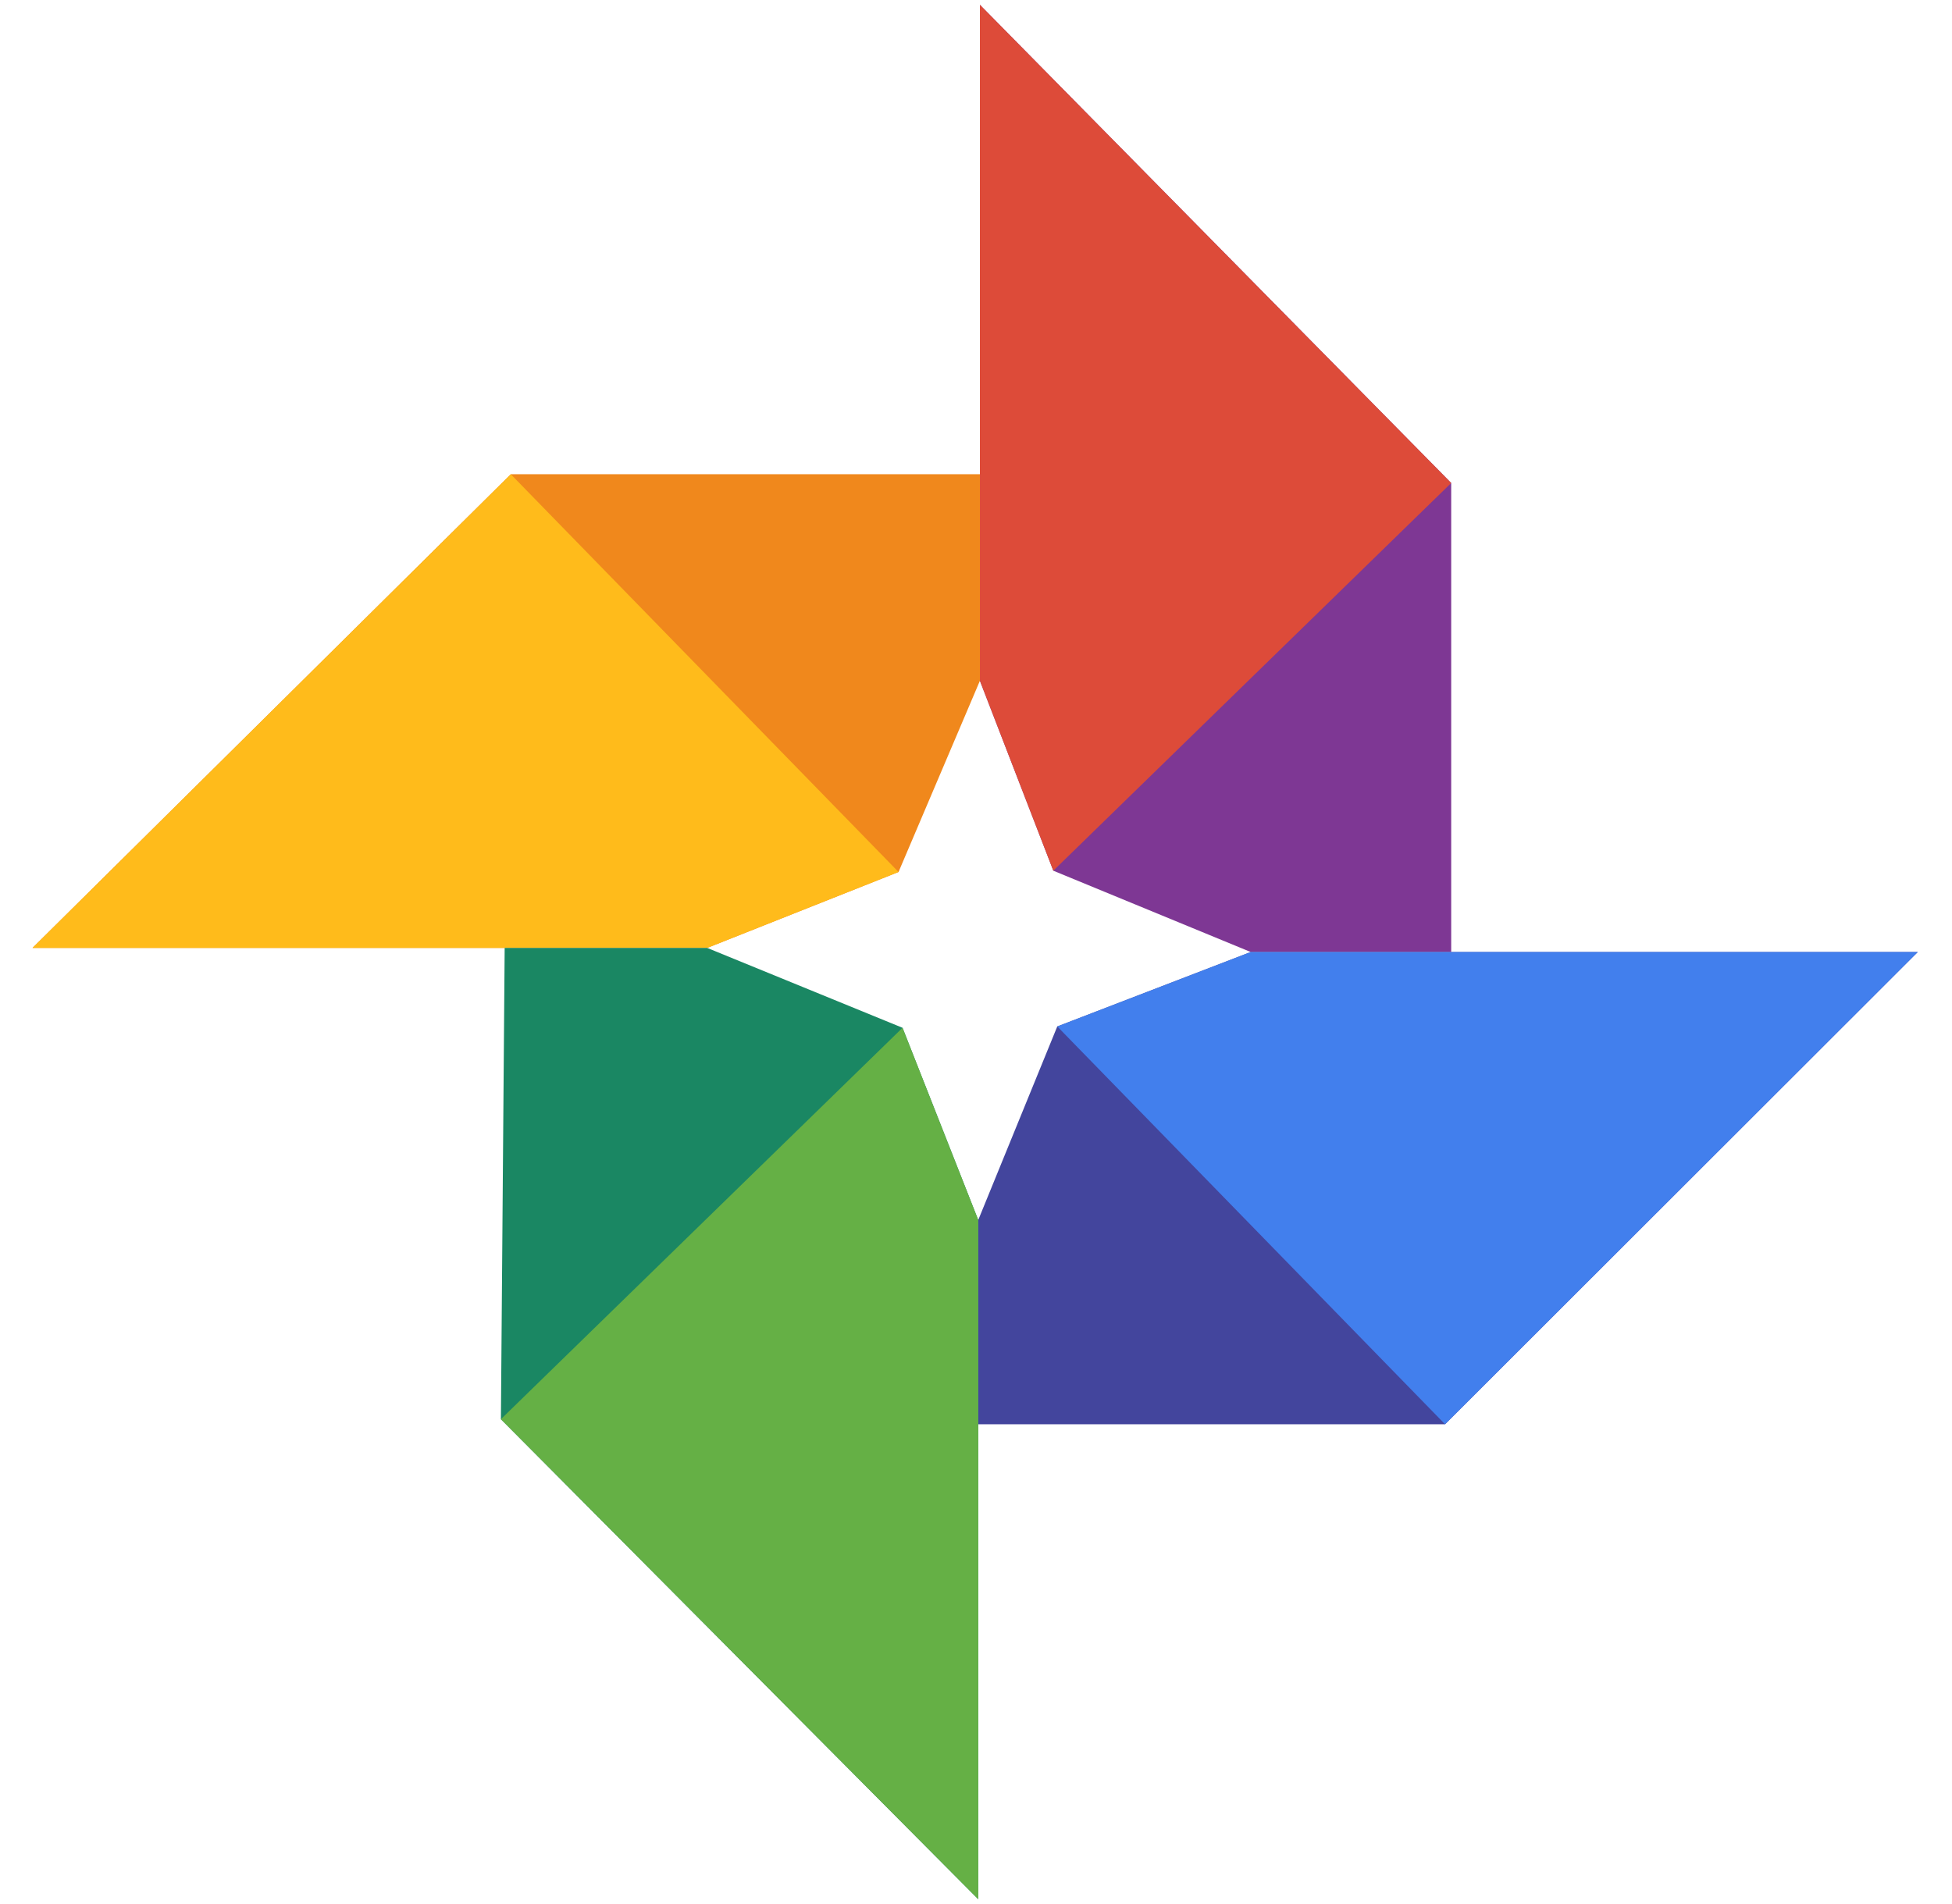 <?xml version="1.0" encoding="UTF-8" standalone="no"?>
<svg width="41px" height="40px" viewBox="0 0 41 40" version="1.1" xmlns="http://www.w3.org/2000/svg" xmlns:xlink="http://www.w3.org/1999/xlink">
    <!-- Generator: Sketch 49 (51002) - http://www.bohemiancoding.com/sketch -->
    <title>photos</title>
    <desc>Created with Sketch.</desc>
    <defs></defs>
    <g id="首页" stroke="none" stroke-width="1" fill="none" fill-rule="evenodd">
        <g transform="translate(-484, -644)" fill-rule="nonzero" id="主要功能">
            <g transform="translate(200, 596)">
                <g id="Group" transform="translate(264.667, 32)">
                    <g id="photos" transform="translate(20, 16)">
                        <polygon id="Shape" fill="#F0881C" points="0.016 19.914 14.187 19.914 18.206 18.319 19.915 14.302 19.915 9.962 10.062 9.963"></polygon>
                        <polygon id="Shape" fill="#FFBB1B" points="10.062 9.963 0.016 19.914 14.187 19.914 18.206 18.319"></polygon>
                        <polygon id="Shape" fill="#7E3794" points="19.915 0.101 19.915 14.302 21.457 18.292 25.603 20 29.814 20 29.814 10.147"></polygon>
                        <polygon id="Shape" fill="#DD4B39" points="29.814 10.147 19.915 0.101 19.915 14.302 21.457 18.292"></polygon>
                        <polygon id="Shape" fill="#43459D" points="39.614 20 25.603 20 21.54 21.564 19.88 25.63 19.88 29.921 29.685 29.921"></polygon>
                        <polygon id="Shape" fill="#427FED" points="29.685 29.921 39.614 20 25.603 20 21.54 21.564"></polygon>
                        <polygon id="Shape" fill="#1A8763" points="19.88 39.899 19.88 25.63 18.29 21.592 14.187 19.914 9.933 19.914 9.854 29.815"></polygon>
                        <polygon id="Shape" fill="#65B045" points="9.854 29.815 19.88 39.899 19.88 25.63 18.29 21.592"></polygon>
                    </g>
                </g>
            </g>
        </g>
    </g>
</svg>